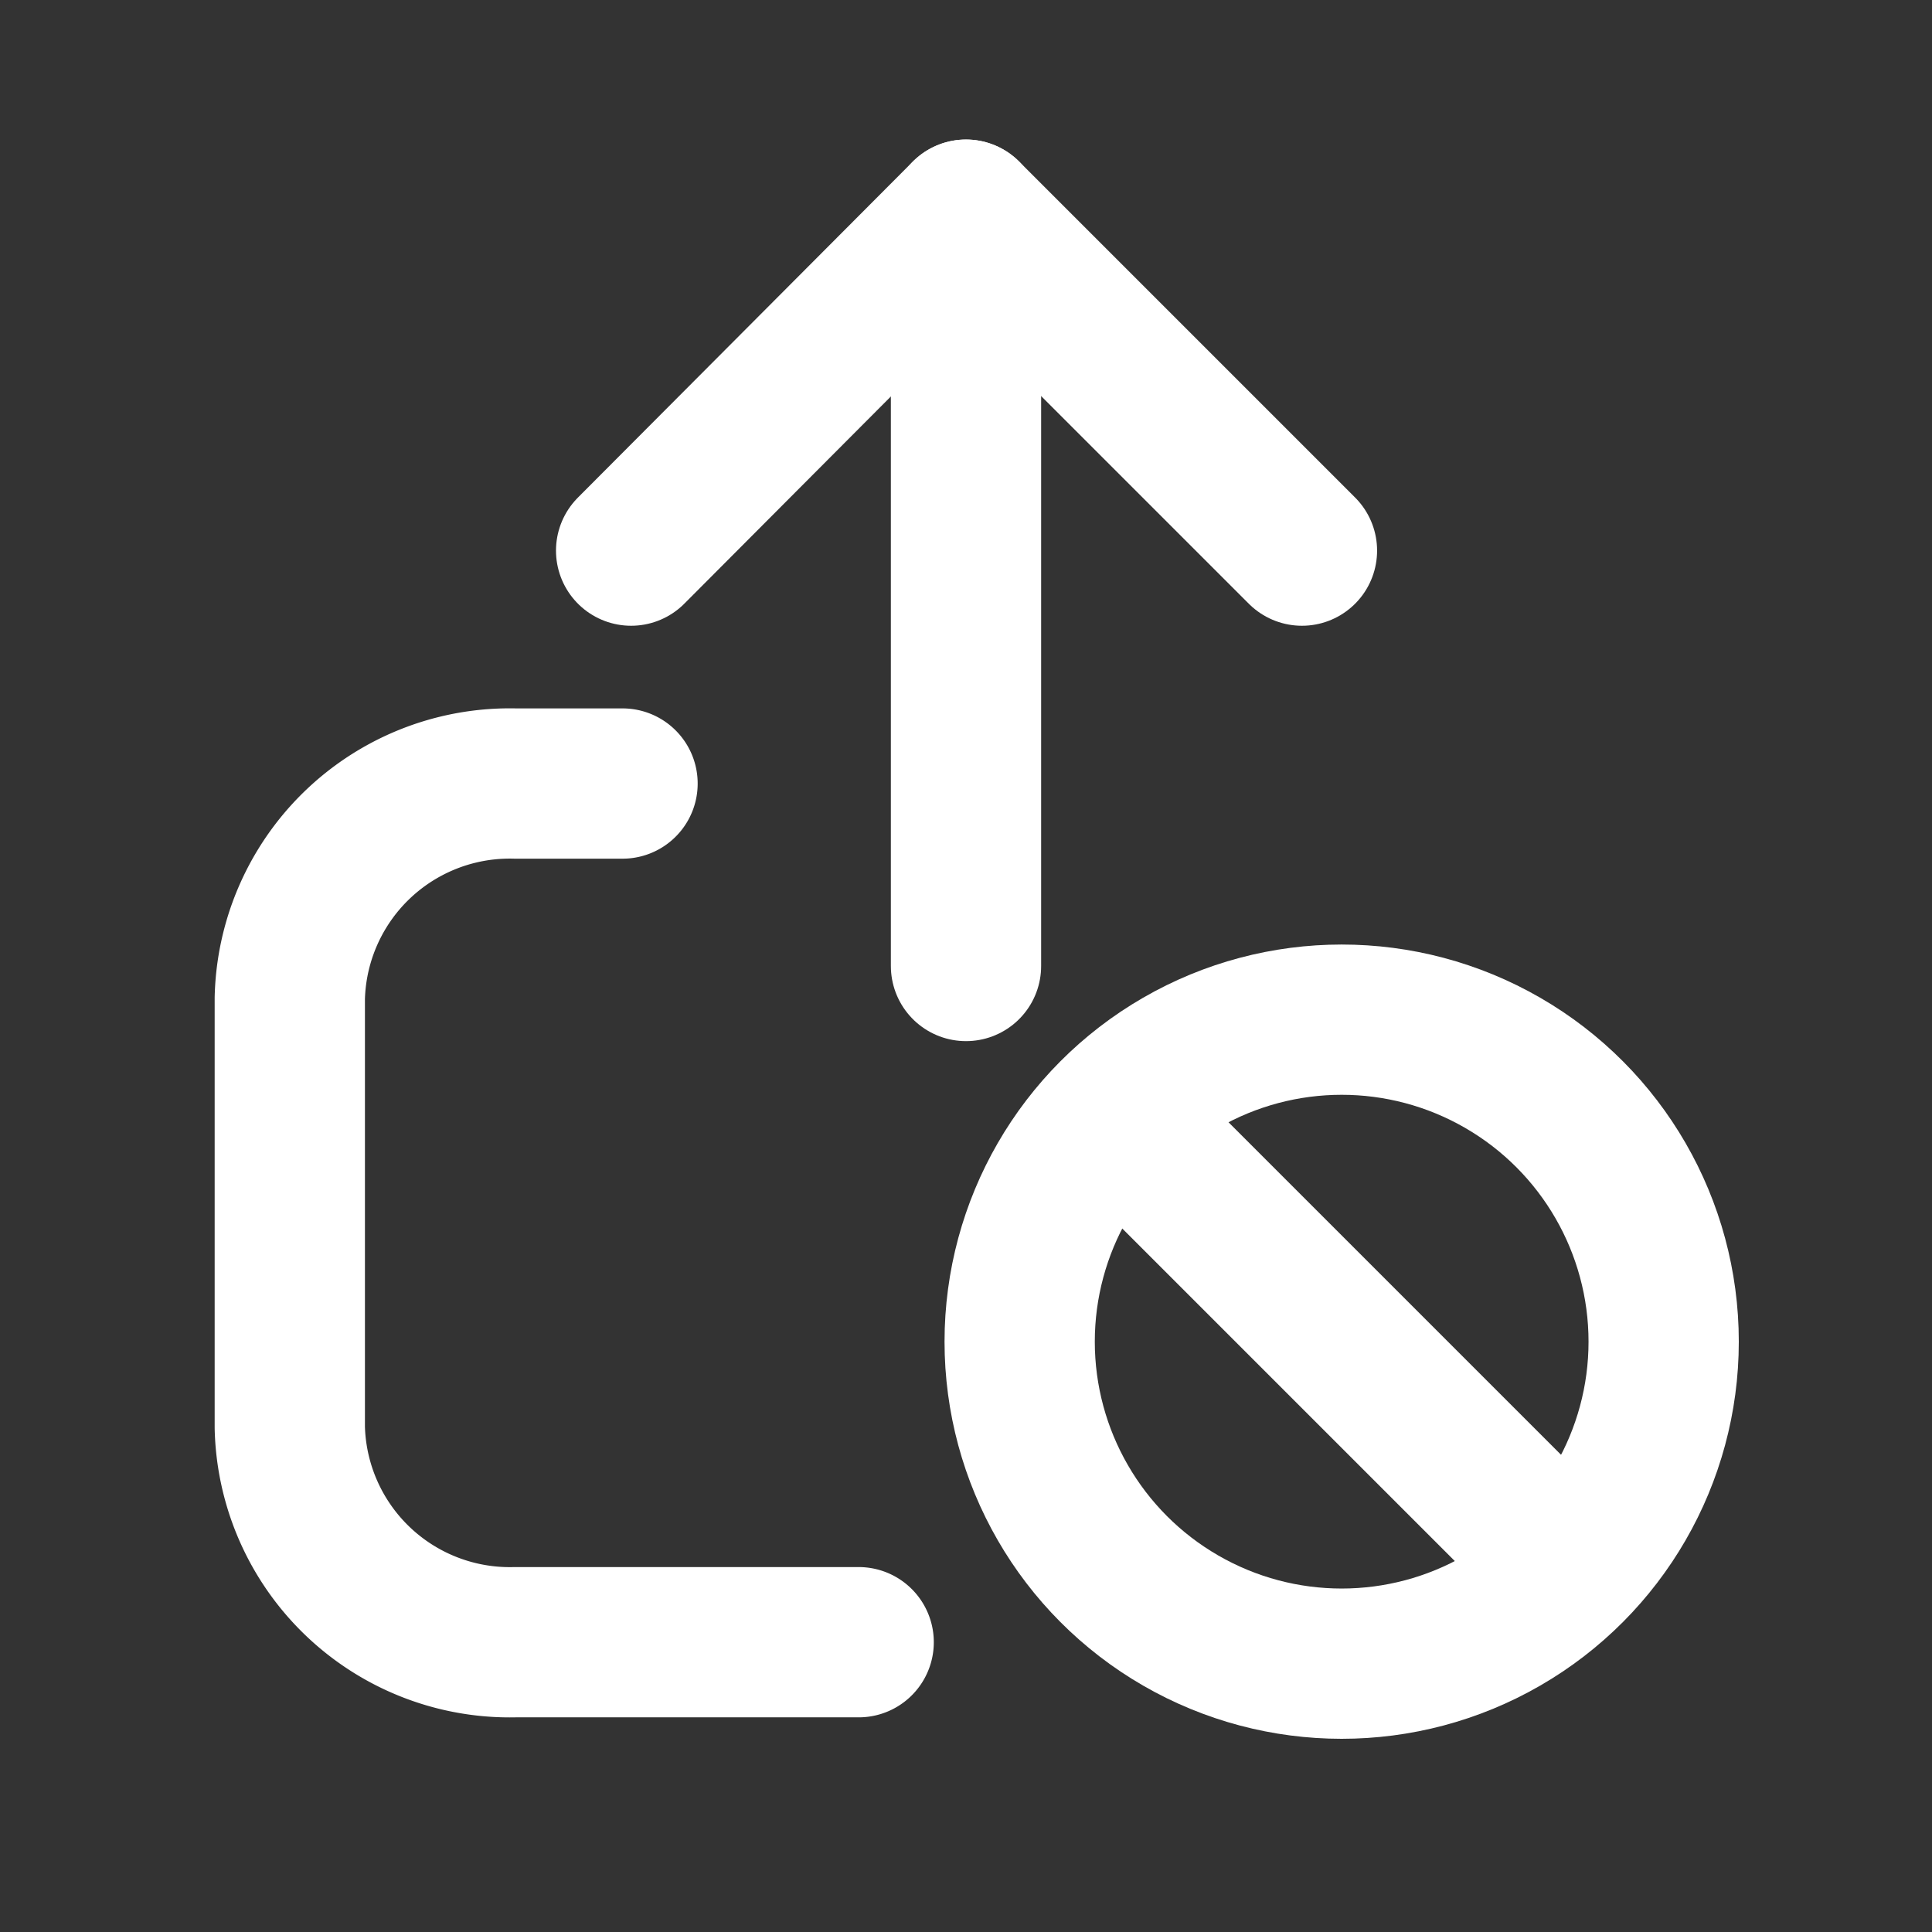 <svg xmlns="http://www.w3.org/2000/svg" viewBox="0 0 18 18">
<rect x="0" y="0" width="18" height="18" fill="#333333" stroke="none"/>
<rect class="cls-1" fill="none" width="18" height="18"/>
<path class="hover-stroke" fill="none" stroke="#fff" stroke-width="1.4" stroke-linecap="round" stroke-linejoin="round" d="M8,15.3H4.8a2.05,2.05,0,0,1-2.1-2v-4a2.05,2.05,0,0,1,2.1-2h1"/>
<line class="hover-stroke" fill="none" stroke="#fff" stroke-width="1.4" stroke-linecap="round" stroke-linejoin="round" x1="9" y1="9" x2="9" y2="2"/>
<polyline class="hover-stroke" fill="none" stroke="#fff" stroke-width="1.4" stroke-linecap="round" stroke-linejoin="round" points="5.88 5.13 9 2 12.13 5.13"/>
<circle class="hover-stroke" fill="none" stroke="#fff" stroke-width="1.4" stroke-linecap="round" stroke-linejoin="round" cx="12.5" cy="12.5" r="3"/>
<line class="hover-stroke" fill="none" stroke="#fff" stroke-width="1.4" stroke-linecap="round" stroke-linejoin="round" x1="10.5" y1="10.5" x2="14.5" y2="14.5"/></svg>